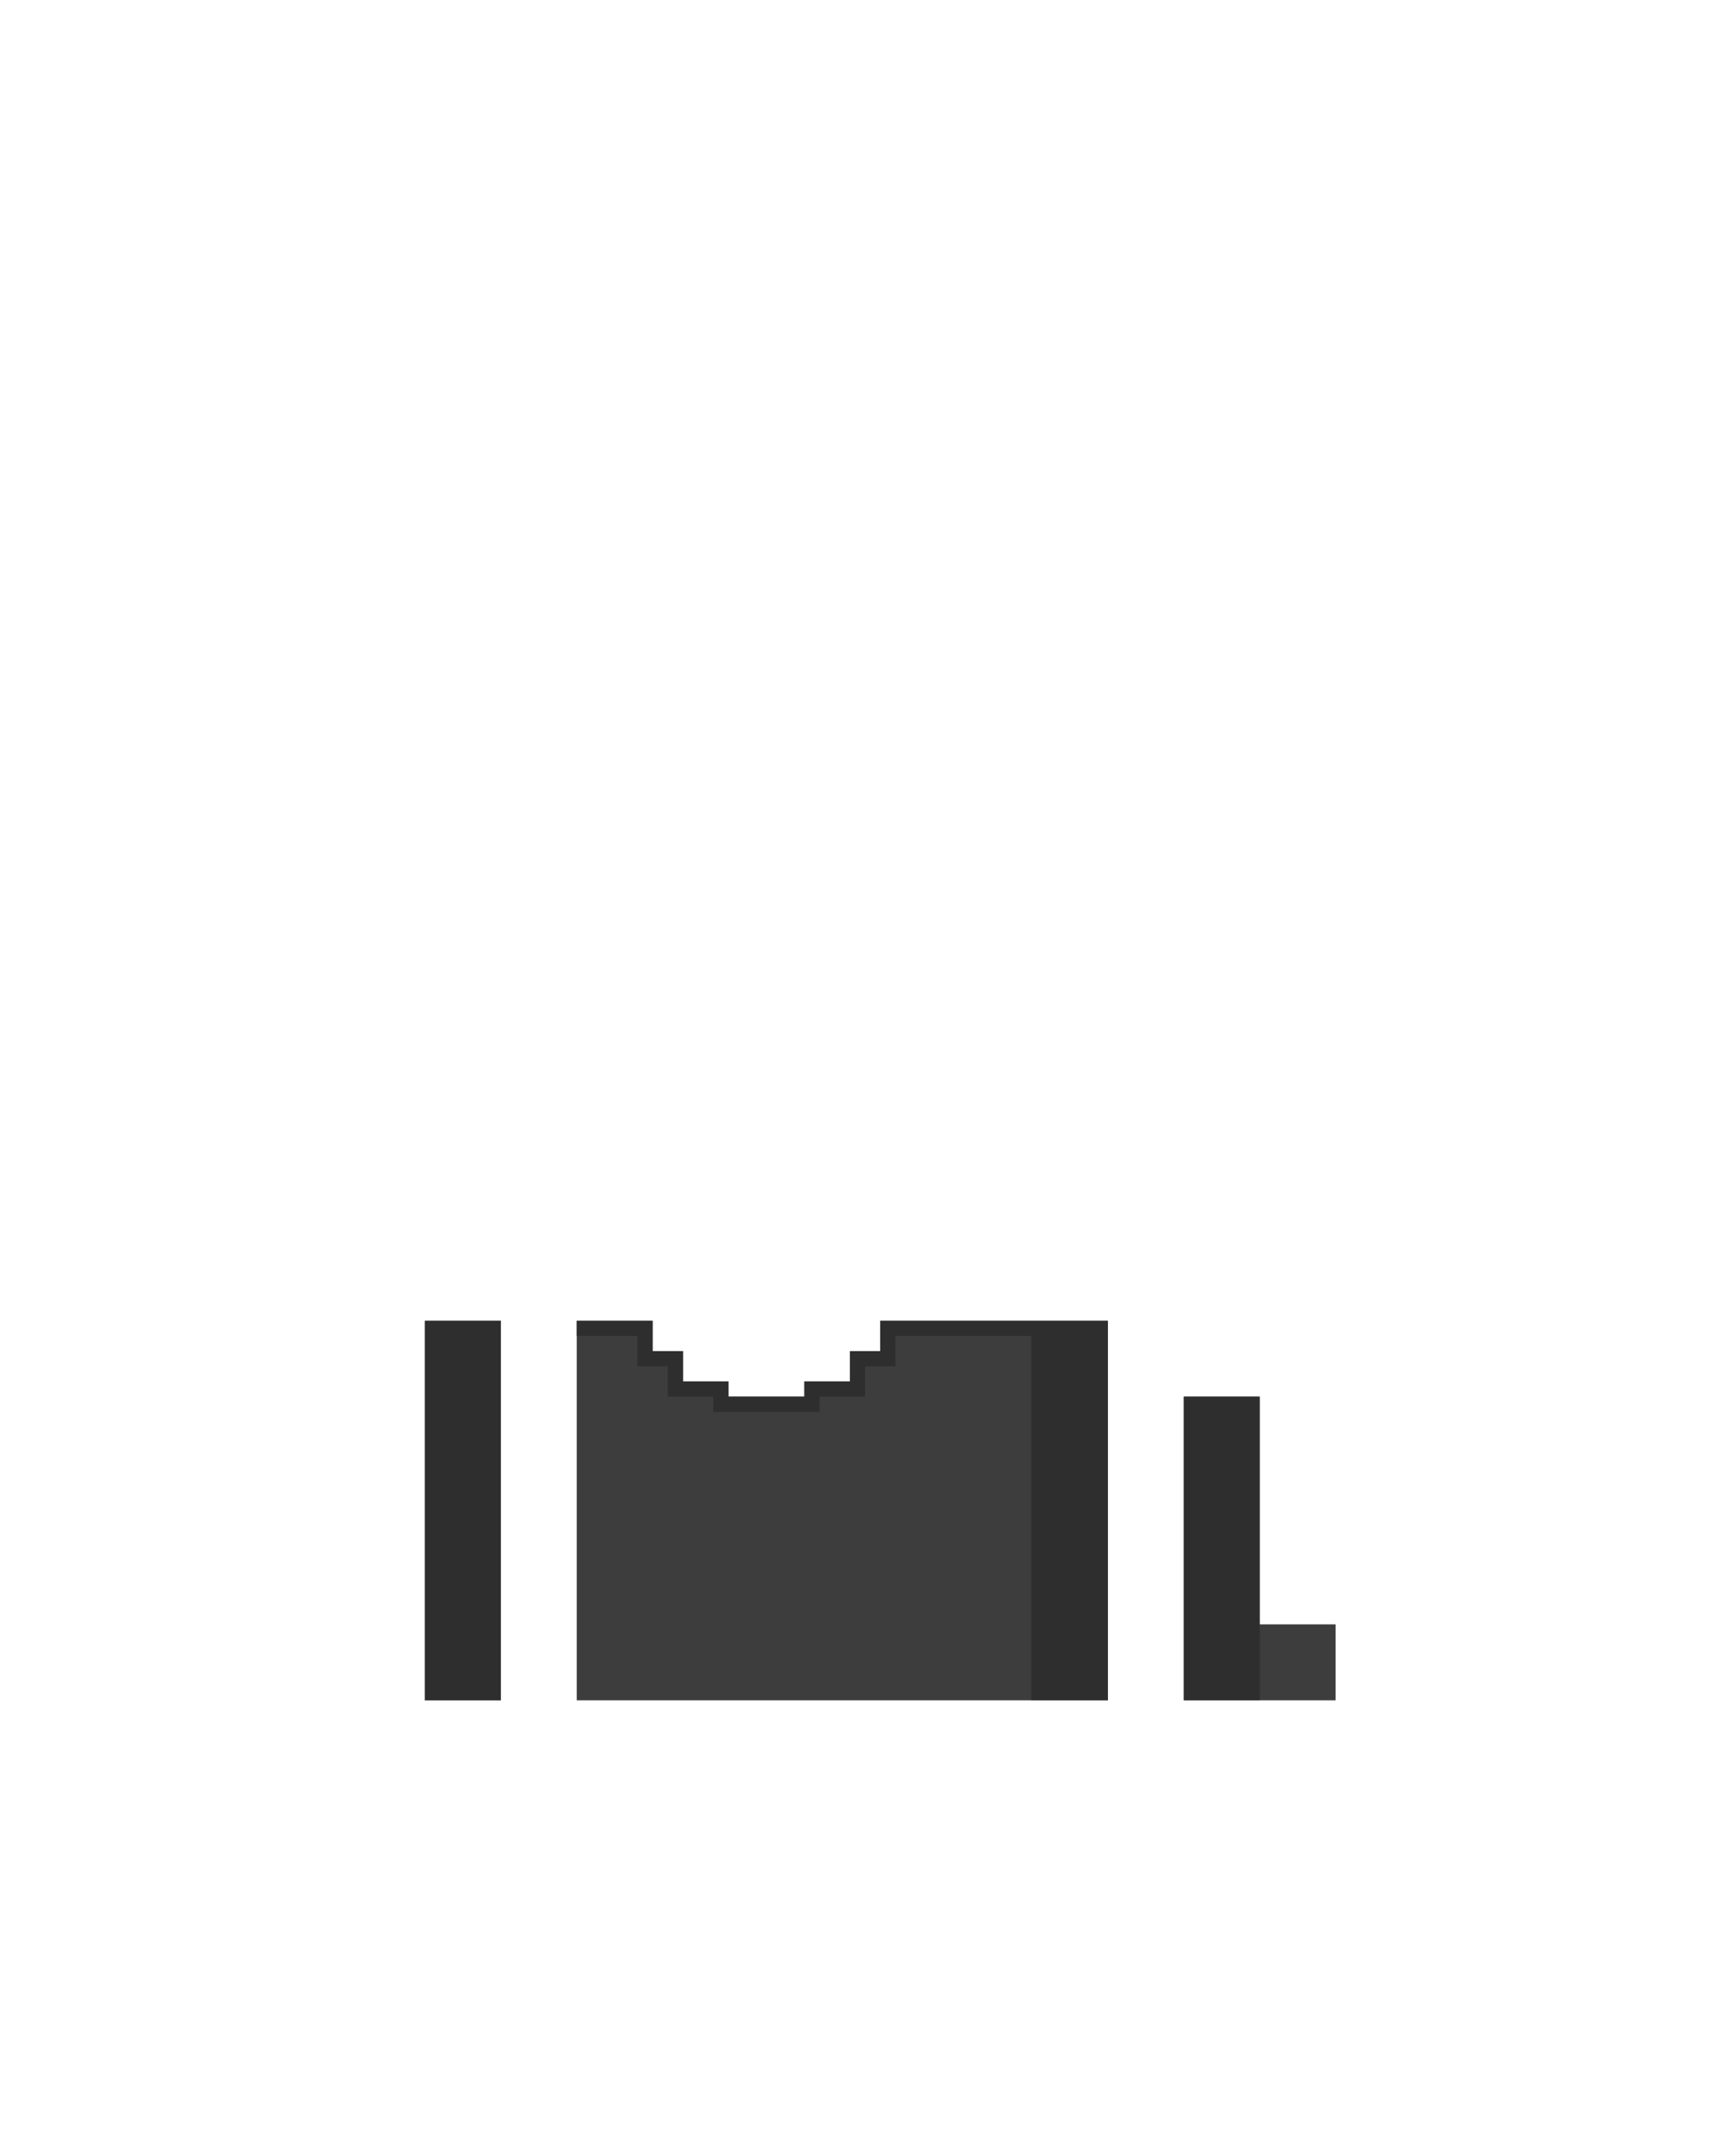 <svg width="113" height="142" viewBox="0 0 113 142" fill="none" xmlns="http://www.w3.org/2000/svg">
<path d="M28 112V87H33V112H28Z" fill="#3D3D3D"/>
<path d="M38 112H73V87H58V89H56V91H53V92H48V91H45V89H43V87H38V112Z" fill="#3D3D3D"/>
<path d="M88 112H78V92H83V107H88V112Z" fill="#3D3D3D"/>
<path d="M38 87H43V89H45V91H48V92H53V91H56V89H58V87H73V112H67.953V88H59V90H57V92H54V93H47V92H44V90H42V88H38V87Z" fill="#2E2E2E"/>
<path d="M83 92H78V112H83V92Z" fill="#2E2E2E"/>
<path d="M28 112H33V87H28V112Z" fill="#2E2E2E"/>
</svg>
